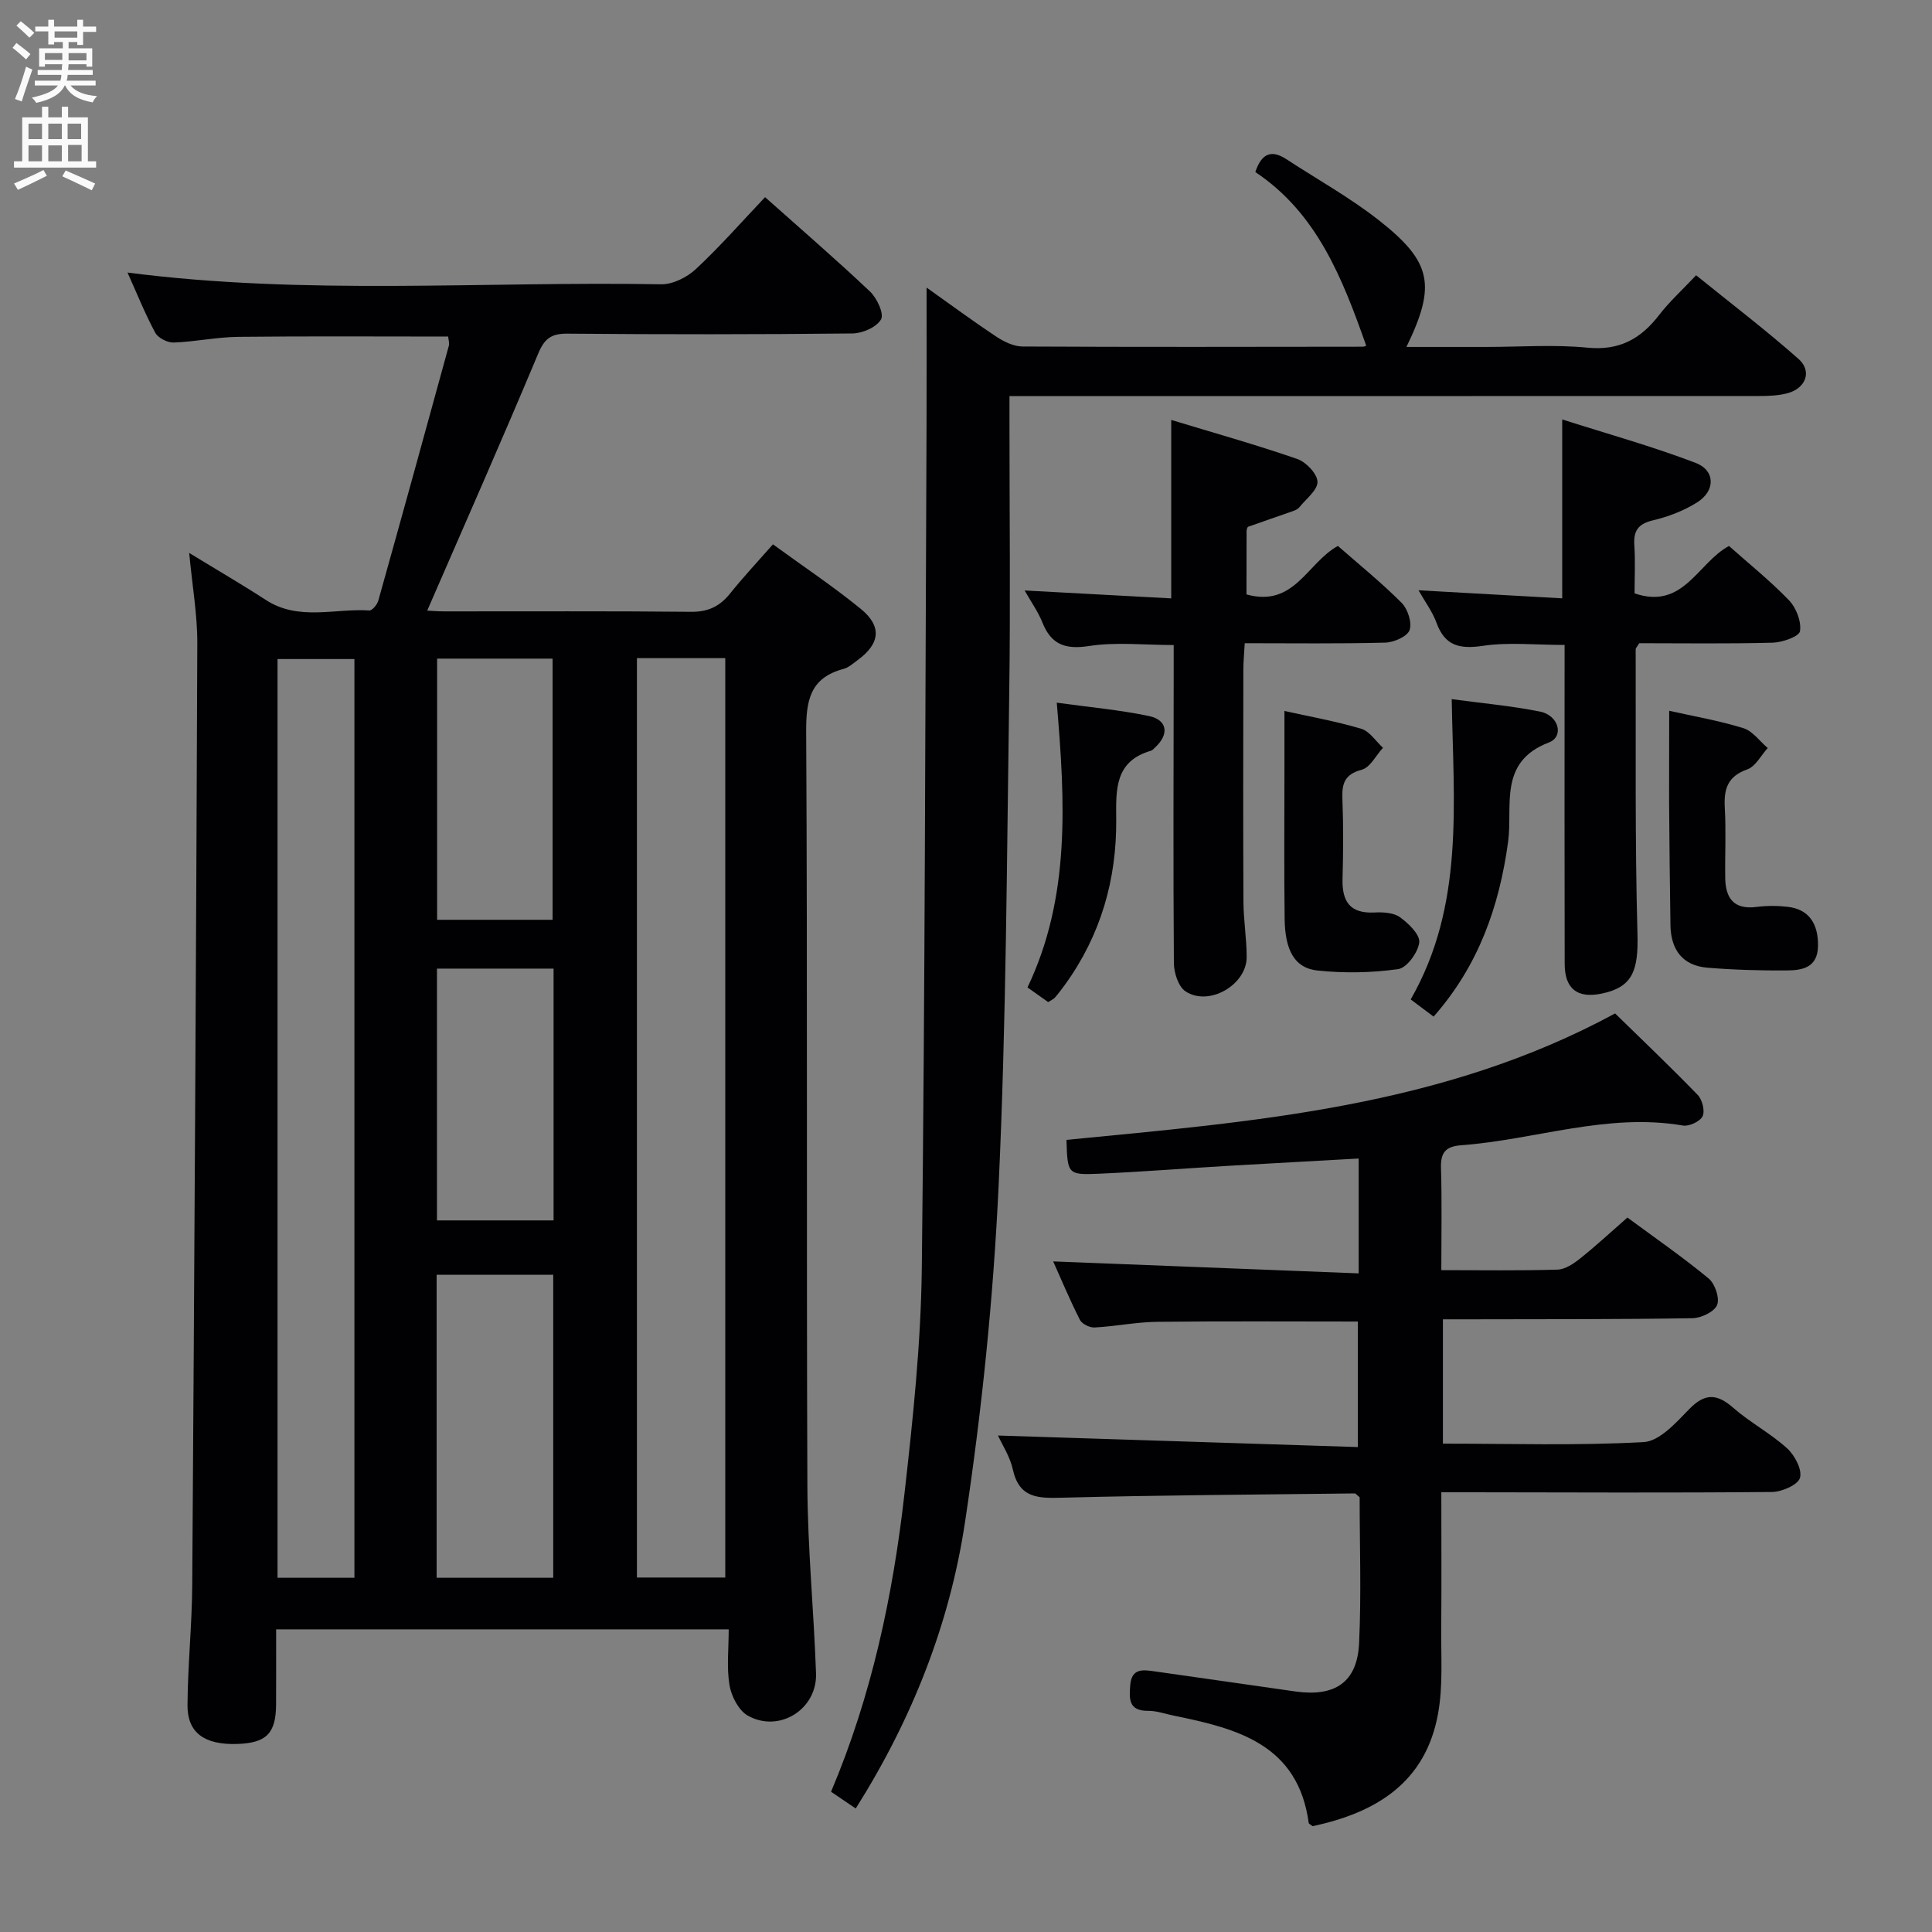<svg enable-background="new 0 0 400 400" viewBox="0 0 400 400" xmlns="http://www.w3.org/2000/svg"><rect x="0" y="0" width="400" height="400" fill="#808080" stroke="none"/><g fill="#010104"><path d="m92.79 69.68c-14.56 0-29.01-.1-43.46.06-4.46.05-8.91 1.02-13.38 1.18-1.28.04-3.23-.95-3.81-2.04-2.12-3.93-3.78-8.1-5.74-12.45 36.99 4.78 73.78 1.77 110.48 2.43 2.42.04 5.37-1.45 7.21-3.17 4.98-4.64 9.49-9.79 14.31-14.87 7.4 6.6 14.71 12.9 21.71 19.52 1.45 1.37 2.96 4.61 2.3 5.78-.91 1.62-3.84 2.9-5.93 2.92-19.66.21-39.33.21-59 .04-3.38-.03-4.76 1.03-6.07 4.17-7.43 17.75-15.21 35.34-22.96 53.17.45.02 2.03.16 3.6.16 17 .02 34-.09 51 .09 3.55.04 5.96-1.12 8.1-3.78 2.69-3.36 5.64-6.51 8.88-10.19 6.2 4.52 12.42 8.66 18.18 13.36 4.45 3.63 3.99 7.21-.62 10.59-.94.69-1.88 1.56-2.95 1.84-6.96 1.86-7.77 6.57-7.73 13.1.29 52 .04 104 .25 156 .05 12.96 1.34 25.91 1.79 38.87.26 7.43-7.61 12.39-14.11 8.75-1.89-1.06-3.41-3.98-3.8-6.27-.62-3.69-.17-7.56-.17-11.6-31.61 0-62.34 0-93.7 0 0 5.33.02 10.45-.01 15.56-.03 6-2.02 7.98-8.09 8.17-6.72.2-10.28-2.29-10.25-8.02.05-8.31.93-16.61.98-24.92.44-64.98.81-129.96 1.05-194.93.02-5.93-1.04-11.87-1.68-18.72 5.61 3.43 10.82 6.46 15.88 9.74 6.8 4.41 14.26 1.7 21.41 2.17.59.04 1.63-1.2 1.86-2.02 4.92-17.56 9.77-35.13 14.59-52.72.17-.6-.06-1.31-.12-1.97zm39.08 66.58v190.35h18.29c0-63.64 0-126.95 0-190.35-6.23 0-12.03 0-18.29 0zm-58.49 190.4c0-63.73 0-127.04 0-190.21-5.54 0-10.63 0-15.92 0v190.21zm17.02 0h24.14c0-21.02 0-41.77 0-62.74-8.14 0-16.13 0-24.14 0zm.1-190.3v54.07h23.91c0-18.3 0-36.19 0-54.07-8.17 0-15.93 0-23.91 0zm24.11 64.18c-8.27 0-16.13 0-24.14 0v52.13h24.14c0-17.41 0-34.49 0-52.13z"/><path d="m271.75 378.09c-.55-.43-.77-.52-.79-.63-2.2-16.31-14.79-19.58-27.88-22.24-1.79-.36-3.58-1.02-5.36-1.01-4.12.04-3.94-2.52-3.71-5.37.3-3.6 2.82-3.11 5.12-2.79 9.69 1.35 19.37 2.79 29.06 4.15 8.26 1.16 12.82-1.93 13.2-10.03.47-10.12.11-20.28.11-30.18-.55-.43-.79-.8-1.04-.79-20.13.24-40.27.35-60.4.88-5.02.13-9.03.22-10.37-5.87-.59-2.67-2.21-5.11-3.07-7 24.71.79 49.37 1.58 74.51 2.39 0-9.28 0-17.63 0-25.99-14.04 0-27.83-.1-41.61.06-4.3.05-8.58.94-12.88 1.17-1.02.06-2.62-.72-3.05-1.57-2.09-4.11-3.87-8.38-5.54-12.11 21 .82 41.96 1.64 63.25 2.48 0-8.39 0-15.66 0-23.78-9.2.52-18.24 1-27.28 1.53-8.79.52-17.57 1.22-26.36 1.61-6.64.29-6.64.12-6.86-7 38.75-3.79 77.79-6.75 113.59-26.18 5.6 5.47 11.47 11.06 17.11 16.88.94.97 1.53 3.32 1 4.41s-2.79 2.14-4.08 1.92c-15.68-2.68-30.58 2.95-45.88 4.08-3.14.23-4.3 1.43-4.2 4.65.21 6.95.07 13.91.07 21.21 8.44 0 16.26.13 24.06-.11 1.6-.05 3.35-1.24 4.69-2.31 3.24-2.58 6.28-5.41 9.78-8.47 5.73 4.23 11.46 8.19 16.81 12.61 1.32 1.09 2.33 4.06 1.76 5.49-.56 1.4-3.28 2.71-5.08 2.74-15.33.25-30.66.19-45.99.23-1.79 0-3.59 0-5.7 0v25.74c14.02 0 27.83.44 41.56-.32 3.28-.18 6.7-4.01 9.4-6.79 3.25-3.35 5.73-3.3 9.14-.32 3.49 3.06 7.72 5.28 11.15 8.39 1.58 1.43 3.16 4.41 2.68 6.11-.4 1.45-3.74 2.92-5.8 2.94-20.83.19-41.66.09-62.48.06-1.8 0-3.6 0-5.98 0 0 9.72.06 19.01-.02 28.3-.05 5.83.38 11.77-.64 17.45-2.55 14.31-12.79 20.58-26 23.38z"/><path d="m177.17 374.43c-1.94-1.32-3.42-2.32-5.11-3.47 8.4-19.85 12.81-40.59 15.2-61.71 1.76-15.51 3.41-31.12 3.59-46.71.67-58.13.71-116.27.98-174.41.04-9.4.01-18.8.01-28.59 4.78 3.39 9.54 6.91 14.47 10.18 1.57 1.04 3.58 2.01 5.39 2.02 23.5.12 47 .07 70.49.04.3 0 .6-.19.67-.21-4.87-13.77-10.1-27.38-22.96-35.95 1.35-4.03 3.45-4.62 6.48-2.63 6.39 4.18 13.13 7.92 19.11 12.62 11 8.65 11.88 13.46 5.7 26.22h16.5c7 0 14.05-.53 20.98.15 6.62.65 11.04-1.83 14.85-6.78 2.11-2.75 4.73-5.11 7.64-8.21 7.18 5.81 14.41 11.31 21.2 17.32 2.87 2.54 1.53 6.09-2.3 7.11-1.89.5-3.94.57-5.92.57-49.47.02-98.97.01-148.46.01-1.98 0-3.97 0-6.68 0v5.51c0 18.67.22 37.33-.05 56-.5 33.96-.61 67.94-2.19 101.85-1.09 23.34-3.48 46.71-6.97 69.81-3.15 20.94-10.88 40.65-22.62 59.26z"/><path d="m258.07 123.07c9.93 2.76 12.56-6.56 18.93-10.04 4.31 3.79 8.97 7.55 13.18 11.77 1.28 1.28 2.21 4.14 1.65 5.67-.49 1.34-3.28 2.54-5.08 2.58-9.48.25-18.97.12-29.04.12-.11 2.02-.29 3.78-.29 5.54-.02 16-.06 32 .02 48 .02 3.82.67 7.63.67 11.44 0 5.77-7.83 10.3-12.66 7.1-1.49-.98-2.4-3.86-2.41-5.88-.15-20-.06-39.99-.04-59.99 0-1.82 0-3.64 0-5.83-6.03 0-11.89-.67-17.52.2-4.99.77-7.86-.32-9.69-4.93-.84-2.12-2.21-4.02-3.65-6.57 10.56.57 20.5 1.11 30.35 1.64 0-12.68 0-24.43 0-36.95 8.78 2.67 17.52 5.12 26.08 8.08 1.83.63 4.15 3.06 4.2 4.72.05 1.72-2.35 3.54-3.74 5.27-.29.36-.8.61-1.26.78-3.11 1.1-6.23 2.15-9.33 3.26-.2.07-.34.57-.35.87-.02 4.3-.02 8.62-.02 13.15z"/><path d="m339.39 133.17c-.42.71-.74.99-.74 1.27.06 19.63-.17 39.27.37 58.89.21 7.64-1.01 11.05-7.39 12.38-5.05 1.05-7.67-.96-7.68-6.17-.05-20.16-.02-40.33-.02-60.49 0-1.79 0-3.57 0-5.52-6.02 0-11.56-.61-16.89.18-4.83.72-7.89.04-9.64-4.8-.82-2.26-2.34-4.27-3.71-6.7 10.37.58 20.08 1.13 29.75 1.67 0-12.57 0-24.15 0-37.04 9.3 2.97 18.62 5.56 27.61 8.99 4.1 1.56 4.14 5.76.36 8.16-2.75 1.74-5.97 2.98-9.15 3.73-3.08.73-4.09 2.14-3.89 5.16.22 3.29.05 6.6.05 9.97 10.16 3.47 13.06-6.34 19.55-9.81 4.11 3.66 8.54 7.21 12.44 11.26 1.48 1.54 2.57 4.38 2.26 6.38-.17 1.09-3.62 2.32-5.62 2.38-9.3.25-18.61.11-27.66.11z"/><path d="m345.59 147.16c5.08 1.14 10.32 2.04 15.36 3.6 1.92.59 3.37 2.7 5.04 4.11-1.39 1.52-2.51 3.81-4.23 4.42-4.14 1.46-4.88 4.13-4.66 8 .28 4.81.02 9.66.09 14.49.06 4.21 1.8 6.59 6.48 5.99 2.13-.27 4.34-.27 6.47-.02 4.31.5 6.33 3.41 6.26 8.1-.07 4.52-3.27 5.05-6.49 5.07-5.47.04-10.97-.12-16.42-.57-5.17-.43-7.56-3.76-7.64-8.79-.13-8.49-.22-16.98-.28-25.48-.01-6.11.02-12.24.02-18.92z"/><path d="m265.93 147.2c5.05 1.12 10.56 2.1 15.89 3.68 1.74.51 3.02 2.58 4.51 3.94-1.45 1.58-2.65 4.08-4.39 4.54-3.59.96-4.13 2.89-4.01 6.08.22 5.48.18 10.98.03 16.46-.14 4.7 1.49 7.28 6.62 7.02 1.77-.09 3.95.03 5.27.98 1.77 1.28 4.17 3.6 3.99 5.21-.24 2.07-2.57 5.28-4.35 5.53-5.5.78-11.22.88-16.76.29-4.68-.5-6.68-4.16-6.76-10.7-.13-10.14-.04-20.29-.04-30.43 0-3.97 0-7.94 0-12.6z"/><path d="m300.56 144.75c6.21.84 12.32 1.38 18.29 2.58 3.89.78 5.03 5.17 1.81 6.4-10.53 4.02-7.42 13.18-8.42 20.54-1.84 13.47-6.14 25.67-15.43 36.21-1.64-1.23-3.05-2.29-4.74-3.56 11.16-19.47 8.86-40.53 8.49-62.17z"/><path d="m217.01 207.47c-1.31-.93-2.63-1.87-4.28-3.03 8.89-18.63 7.82-38.33 6.06-58.96 6.76.94 12.98 1.49 19.06 2.76 3.91.81 4.27 3.83 1.23 6.58-.25.22-.49.52-.78.61-7.54 2.17-7.25 8.07-7.2 14.23.1 12.43-3.2 23.94-10.55 34.13-.68.94-1.38 1.87-2.14 2.75-.3.34-.78.53-1.4.93z"/></g><path d="m2.6 9.9.8-1c.9.7 1.9 1.4 2.9 2.3l-.9 1.1c-1.1-1-2-1.8-2.8-2.4zm.5 10.6c.9-2.1 1.6-4.3 2.3-6.7.4.2.8.4 1.3.6-.7 2.1-1.5 4.3-2.2 6.6zm.3-15.2.9-.9c1 .8 2 1.6 2.8 2.4l-1 1c-.9-.9-1.8-1.7-2.7-2.5zm12.6-1.2h1.2v1.4h2.7v1.1h-2.7v2.7h-1.2v-.6h-1.8v1.3h4.9v3.8h-1.2v-.5h-3.7c0 .4-.1.9-.1 1.2h5.1v1h-5.2c0 .5-.1.9-.2 1.2h6v1h-5.2c1.1 1.3 2.9 2 5.5 2.2-.4.4-.7.8-.9 1.3-2.9-.5-4.8-1.6-5.7-3.5h-.1c-.8 1.7-2.7 2.9-5.9 3.6-.2-.4-.6-.8-.9-1.1 2.8-.6 4.6-1.4 5.4-2.5h-4.8v-1h5.3c.1-.3.2-.7.2-1.2h-4.9v-1h5c0-.4 0-.8.1-1.2h-3.6v.5h-1.2v-3.8h4.9v-1.3h-1.8v.5h-1.2v-2.7h-2.7v-1h2.7v-1.4h1.2v1.4h4.8zm-6.7 8.3h3.6c0-.4 0-.9 0-1.4h-3.6zm1.9-4.6h4.8v-1.3h-4.7v1.3zm6.7 3.2h-3.7v1.5h3.7z" fill="#fbfafa"/><path d="m8.7 22.1h1.3v2.2h2.8v-2.2h1.3v2.2h4.1v9.1h1.7v1.3h-17v-1.3h1.7v-9.1h4.1zm.3 13.1.7 1.2c-1.8.9-3.8 1.9-6 2.9-.2-.4-.5-.8-.8-1.3 2.3-1 4.4-1.9 6.1-2.8zm-3.1-6.4h2.8v-3.2h-2.8zm0 4.6h2.8v-3.3h-2.8zm4.1-4.6h2.8v-3.2h-2.8zm0 4.6h2.8v-3.3h-2.8zm3.6 1.9c2.1.9 4.1 1.8 6.1 2.7l-.7 1.4c-2.2-1.1-4.2-2-6.1-2.9zm3.2-9.7h-2.8v3.2h2.8zm-2.7 7.8h2.8v-3.4h-2.8z" fill="#fbfafa"/></svg>